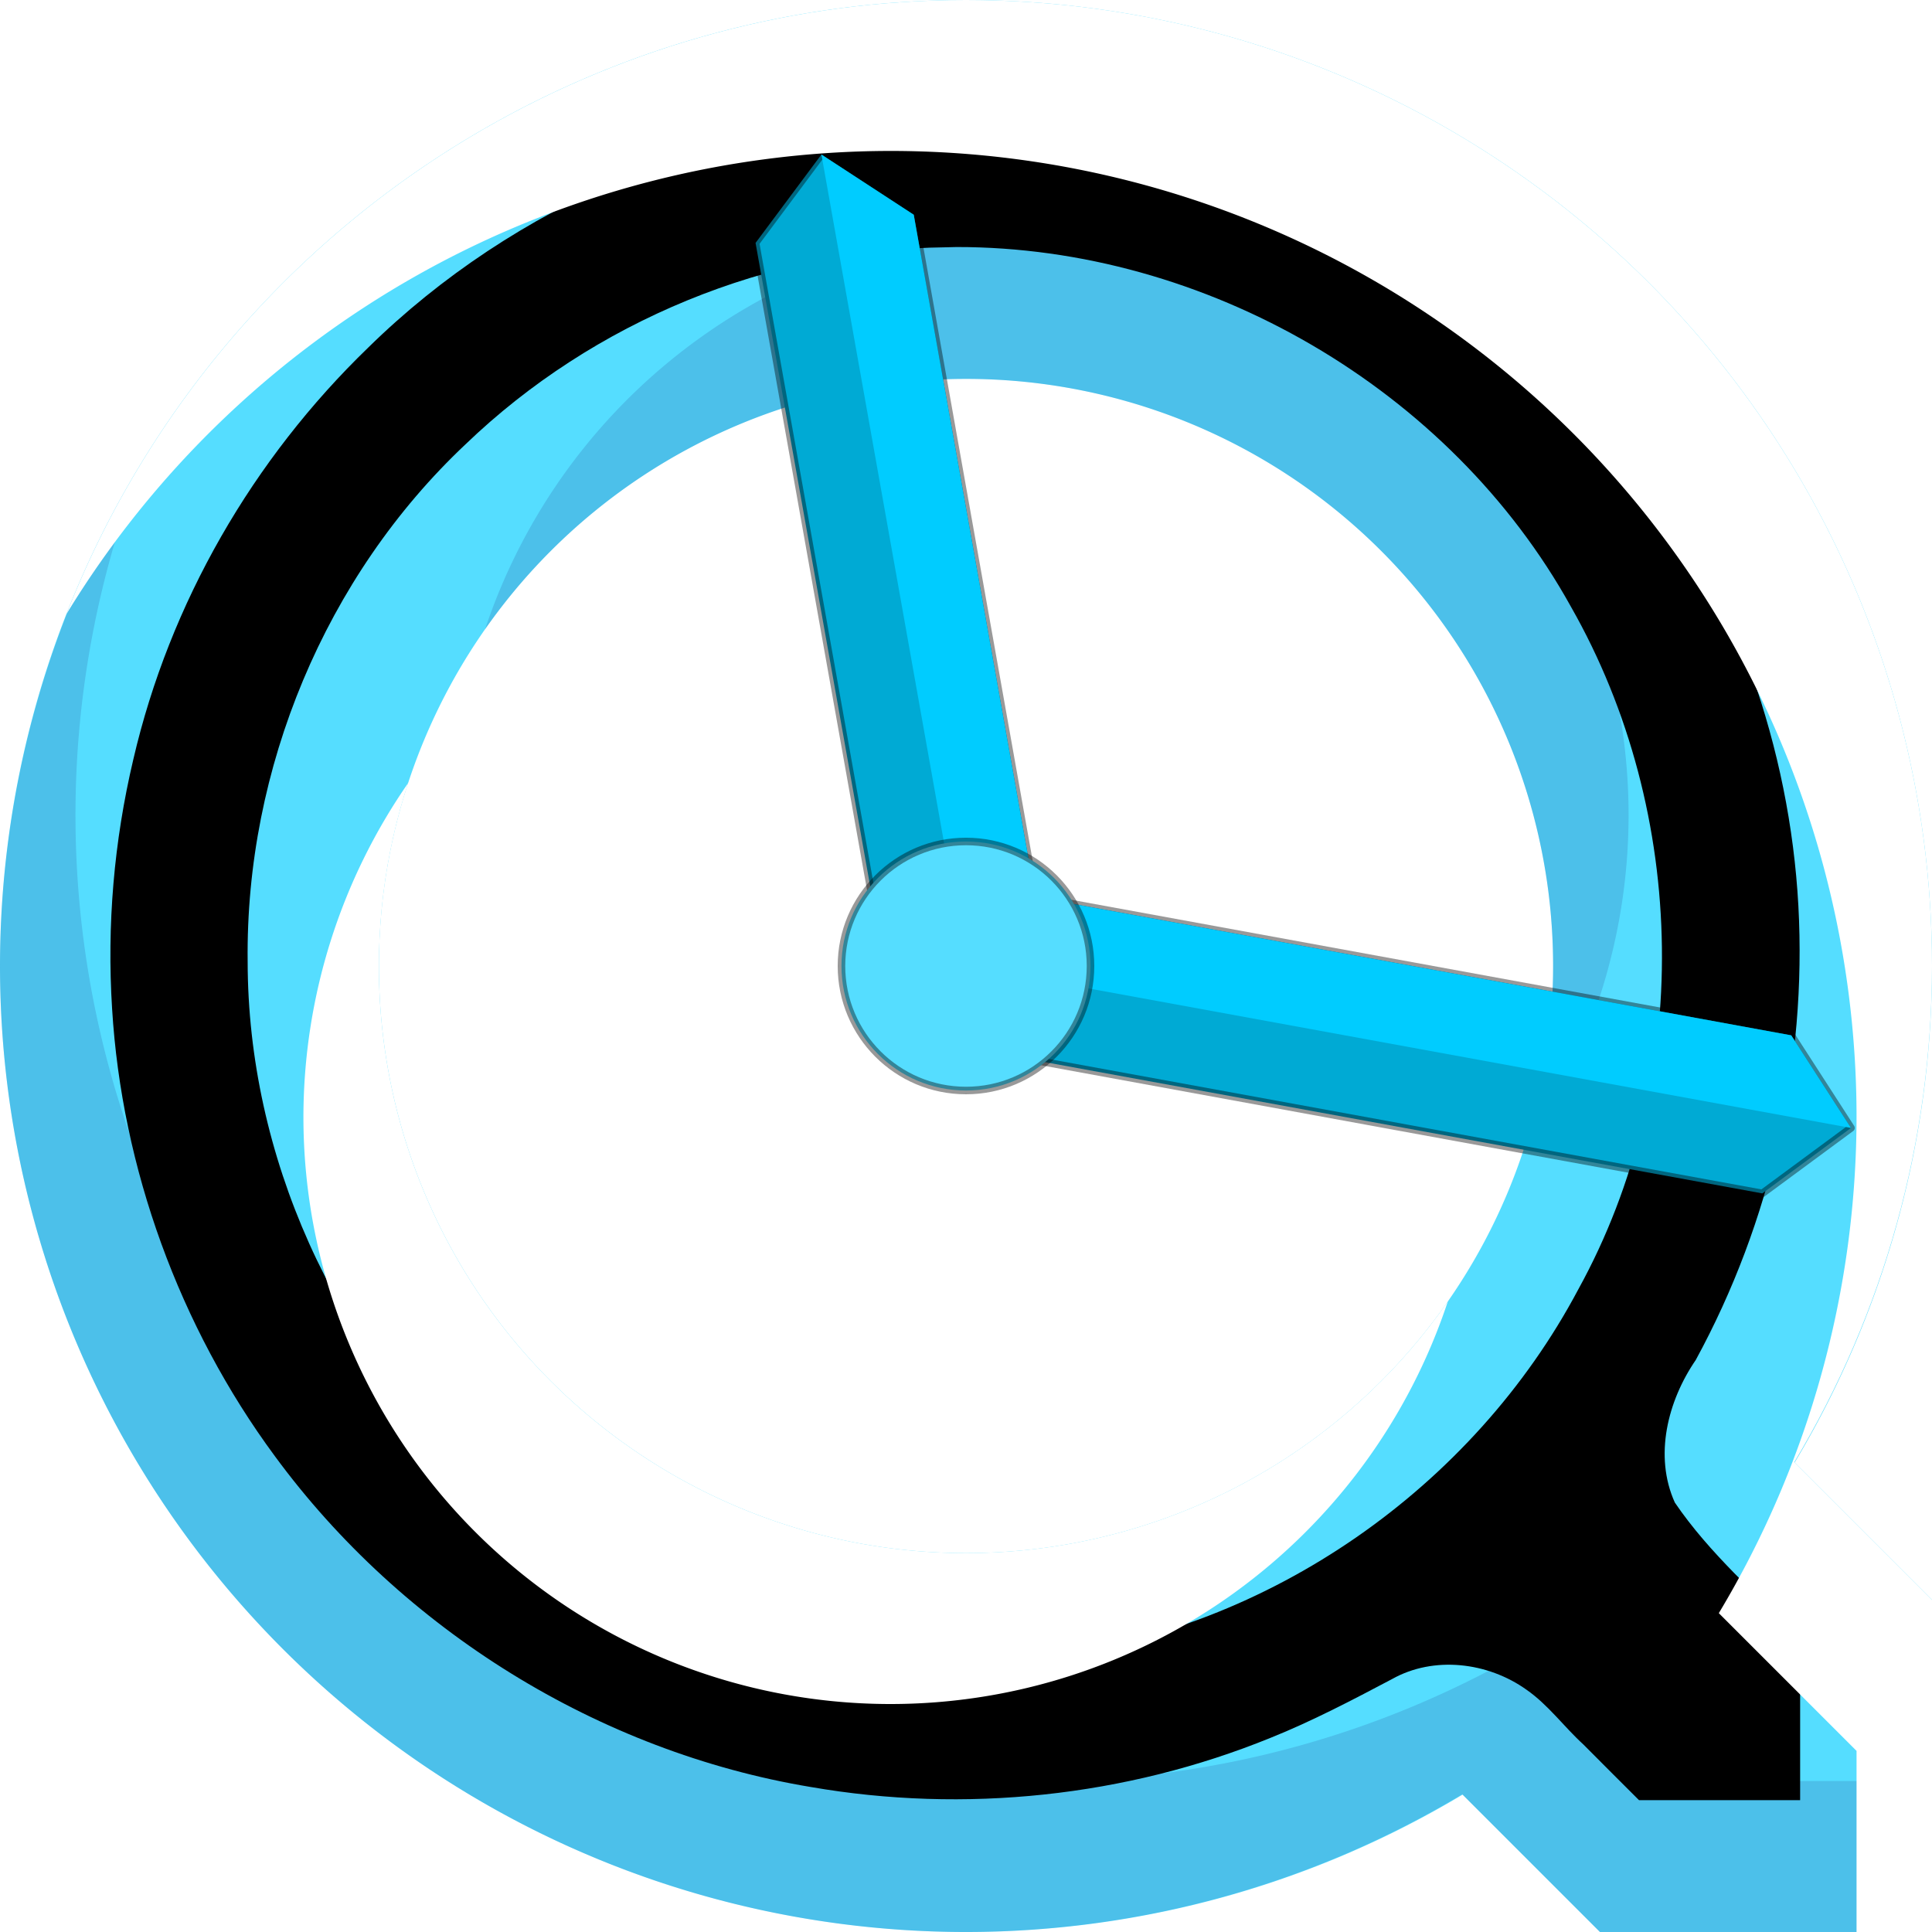 <?xml version="1.0" encoding="UTF-8" standalone="no"?>
<!-- Created with Inkscape (http://www.inkscape.org/) -->

<svg
   width="512"
   height="512"
   viewBox="0 0 135.467 135.467"
   version="1.1"
   id="svg5"
   inkscape:version="1.2.1 (9c6d41e410, 2022-07-14, custom)"
   sodipodi:docname="video-quicktime.svg"
   xmlns:inkscape="http://www.inkscape.org/namespaces/inkscape"
   xmlns:sodipodi="http://sodipodi.sourceforge.net/DTD/sodipodi-0.dtd"
   xmlns="http://www.w3.org/2000/svg"
   xmlns:svg="http://www.w3.org/2000/svg"
   xmlns:rdf="http://www.w3.org/1999/02/22-rdf-syntax-ns#"
   xmlns:cc="http://creativecommons.org/ns#"
   xmlns:dc="http://purl.org/dc/elements/1.1/">>
  <sodipodi:namedview
     id="namedview7"
     pagecolor="#292929"
     bordercolor="#666666"
     borderopacity="1"
     inkscape:showpageshadow="0"
     inkscape:pageopacity="0"
     inkscape:pagecheckerboard="1"
     inkscape:deskcolor="#1a1a1a"
     inkscape:document-units="px"
     showgrid="false"
     inkscape:zoom="1.5859375"
     inkscape:cx="187.58621"
     inkscape:cy="188.53202"
     inkscape:window-width="3252"
     inkscape:window-height="1076"
     inkscape:window-x="1864"
     inkscape:window-y="0"
     inkscape:window-maximized="0"
     inkscape:current-layer="layer1" />
  <defs
     id="defs2">
    <filter
       inkscape:collect="always"
       style="color-interpolation-filters:sRGB"
       id="filter18735"
       x="-0.06"
       y="-0.06"
       width="1.12"
       height="1.12">
      <feGaussianBlur
         inkscape:collect="always"
         stdDeviation="2.97"
         id="feGaussianBlur18737" />
    </filter>
    <clipPath
       clipPathUnits="userSpaceOnUse"
       id="clipPath20386">
      <path
         id="path20388"
         style="display:inline;fill:#55ddff;stroke-width:7.408;stroke-linecap:round;stroke-linejoin:round;paint-order:stroke fill markers"
         d="m -218.003,-3.087 a 67.733,67.733 0 0 0 -67.733,67.733 67.733,67.733 0 0 0 67.733,67.733 67.733,67.733 0 0 0 34.793,-9.657 l 9.657,9.657 h 23.283 v -23.283 l -9.657,-9.657 a 67.733,67.733 0 0 0 9.657,-34.793 67.733,67.733 0 0 0 -67.733,-67.733 z m 0,26.567 a 41.166,41.166 0 0 1 41.166,41.166 41.166,41.166 0 0 1 -41.166,41.166 41.166,41.166 0 0 1 -41.166,-41.166 41.166,41.166 0 0 1 41.166,-41.166 z" />
    </clipPath>
    <filter
       inkscape:collect="always"
       style="color-interpolation-filters:sRGB"
       id="filter20390"
       x="-0.064"
       y="-0.062"
       width="1.127"
       height="1.123">
      <feGaussianBlur
         inkscape:collect="always"
         stdDeviation="3.474"
         id="feGaussianBlur20392" />
    </filter>
    <clipPath
       clipPathUnits="userSpaceOnUse"
       id="clipPath21200">
      <path
         id="path21202"
         style="display:inline;fill:#55ddff;stroke-width:7.408;stroke-linecap:round;stroke-linejoin:round;paint-order:stroke fill markers"
         d="m 85.331,198.121 a 67.733,67.733 0 0 0 -67.733,67.733 67.733,67.733 0 0 0 67.733,67.733 67.733,67.733 0 0 0 34.793,-9.657 l 9.657,9.657 h 23.283 v -23.283 l -9.657,-9.657 a 67.733,67.733 0 0 0 9.657,-34.793 67.733,67.733 0 0 0 -67.733,-67.733 z m 0,26.567 A 41.166,41.166 0 0 1 126.497,265.854 41.166,41.166 0 0 1 85.331,307.021 41.166,41.166 0 0 1 44.164,265.854 41.166,41.166 0 0 1 85.331,224.688 Z" />
    </clipPath>
    <filter
       inkscape:collect="always"
       style="color-interpolation-filters:sRGB"
       id="filter21204"
       x="-0.039"
       y="-0.044"
       width="1.078"
       height="1.089">
      <feGaussianBlur
         inkscape:collect="always"
         stdDeviation="2.205"
         id="feGaussianBlur21206" />
    </filter>
  </defs>
  <g
     inkscape:label="Layer 1"
     inkscape:groupmode="layer"
     id="layer1">
    <path
       id="path10011"
       style="display:inline;fill:#55ddff;stroke-width:7.408;stroke-linecap:round;stroke-linejoin:round;paint-order:stroke fill markers"
       d="M 67.733,0 A 67.733,67.733 0 0 0 0,67.733 67.733,67.733 0 0 0 67.733,135.467 67.733,67.733 0 0 0 135.467,67.733 67.733,67.733 0 0 0 67.733,0 Z m 0,26.567 A 41.166,41.166 0 0 1 108.9,67.733 41.166,41.166 0 0 1 67.733,108.9 41.166,41.166 0 0 1 26.567,67.733 41.166,41.166 0 0 1 67.733,26.567 Z" />
    <path
       id="rect10607"
       style="fill:#55ddff;stroke-width:4.465;stroke-linecap:round;stroke-linejoin:round;paint-order:stroke fill markers;fill-opacity:1"
       d="m 101.6,101.6 v 23.283 l 10.583,10.583 h 23.283 V 112.183 L 124.883,101.6 Z"
       sodipodi:nodetypes="ccccccc" />
    <path
       id="path10011-9-6"
       style="display:inline;mix-blend-mode:normal;fill:#2c5aa0;stroke-width:7.408;stroke-linecap:round;stroke-linejoin:round;paint-order:stroke fill markers;filter:url(#filter21204);opacity:0.48"
       d="m 90.623,214.104 a 41.166,41.166 0 0 0 -39.043,28.235 41.166,41.166 0 0 1 33.751,-17.652 41.166,41.166 0 0 1 41.166,41.166 41.166,41.166 0 0 1 -2.084,12.92 41.166,41.166 0 0 0 7.376,-23.503 41.166,41.166 0 0 0 -41.166,-41.166 z m -63.076,16.491 a 67.733,67.733 0 0 0 -9.949,35.258 67.733,67.733 0 0 0 67.733,67.733 67.733,67.733 0 0 0 34.793,-9.657 l 9.657,9.657 h 23.283 v -10.583 h -17.992 l -9.657,-9.657 a 67.733,67.733 0 0 1 -34.793,9.657 67.733,67.733 0 0 1 -67.733,-67.733 67.733,67.733 0 0 1 4.658,-24.675 z"
       clip-path="url(#clipPath21200)"
       transform="translate(-17.598,-198.121)" />
    <path
       id="path10011-5"
       style="display:inline;mix-blend-mode:overlay;fill:#000000;stroke-width:7.408;stroke-linecap:round;stroke-linejoin:round;paint-order:stroke fill markers;filter:url(#filter18735)"
       d="M 64.426,7.764 C 50.127,8.412 36.064,14.315 25.827,24.363 17.728,32.182 11.892,42.281 9.347,53.252 7.989,58.994 7.489,64.867 7.86,70.734 8.538,81.892 12.58,93.033 19.269,102.096 c 8.939,12.175 22.717,20.729 37.574,23.203 10.792,1.872 22.1,0.684 32.249,-3.448 2.876,-1.152 5.731,-2.647 8.508,-4.115 2.939,-1.654 6.729,-1.185 9.425,0.737 1.534,1.063 2.634,2.604 4.005,3.853 1.292,1.304 2.594,2.597 3.892,3.895 3.766,0 7.533,0 11.299,0 0,-3.775 0,-7.549 0,-11.324 -3.017,-3.091 -6.341,-5.947 -8.785,-9.541 -1.481,-3.278 -0.494,-7.139 1.465,-9.994 5.296,-9.717 7.797,-20.831 7.197,-31.852 -0.605,-11.063 -4.484,-21.992 -10.983,-31.045 C 109.935,25.172 103.097,19.142 95.206,14.888 86.841,10.366 77.348,7.829 67.843,7.732 c -1.139,-0.027 -2.279,0.01 -3.418,0.032 z m 2.645,9.557 c 17.459,-0.014 34.61,9.924 43.081,25.224 8.251,14.481 8.583,33.236 0.512,47.866 C 103.296,104.298 88.958,114.309 73.313,116.153 59.063,118.023 44.045,113.376 33.503,103.567 23.452,94.429 17.376,81.019 17.365,67.412 17.207,53.918 22.8,40.415 32.645,31.15 41.612,22.531 53.902,17.471 66.344,17.339 c 0.242,-0.006 0.484,-0.014 0.726,-0.018 z"
       sodipodi:insensitive="true" />
    <path
       id="rect12579-9"
       style="fill:#00aad4;stroke-width:0.529;stroke-linecap:round;stroke-linejoin:round;paint-order:stroke fill markers;stroke:#000000;stroke-opacity:0.4;stroke-dasharray:none;opacity:1"
       d="m 68.747,62.192 56.85,10.403 4.191,6.494 -6.219,4.589 -56.85,-10.403 z"
       sodipodi:nodetypes="cccccc"
       inkscape:transform-center-x="-30.520614"
       inkscape:transform-center-y="5.2017297" />
    <path
       id="rect12579-9-3"
       style="fill:#00ccff;fill-opacity:1;stroke-width:7.408;stroke-linecap:round;stroke-linejoin:round;paint-order:stroke fill markers"
       d="m 68.747,62.192 56.85,10.403 4.191,6.494 L 67.733,67.733 Z"
       sodipodi:nodetypes="ccccc"
       inkscape:transform-center-x="-30.520614"
       inkscape:transform-center-y="5.2017297" />
    <path
       id="rect12579-9-2-0"
       style="display:inline;fill:#00aad4;stroke-width:0.529;stroke-linecap:round;stroke-linejoin:round;paint-order:stroke fill markers;stroke:#000000;stroke-opacity:0.4;stroke-dasharray:none"
       d="m 62.187,68.721 -9.209,-51.689 4.618,-6.198 6.474,4.222 9.209,51.689 z"
       sodipodi:nodetypes="cccccc"
       inkscape:transform-center-x="4.6044137"
       inkscape:transform-center-y="-27.955047" />
    <path
       id="rect12579-9-2-0-2"
       style="display:inline;fill:#00ccff;stroke-width:7.408;stroke-linecap:round;stroke-linejoin:round;paint-order:stroke fill markers"
       d="m 57.596,10.835 6.474,4.222 9.209,51.689 -5.546,0.988 z"
       sodipodi:nodetypes="ccccc"
       inkscape:transform-center-x="4.6044137"
       inkscape:transform-center-y="-27.955046" />
    <circle
       style="display:inline;fill:#55ddff;fill-opacity:1;stroke-width:0.529;stroke-linecap:round;stroke-linejoin:round;paint-order:stroke fill markers;stroke-dasharray:none;stroke:#000000;stroke-opacity:0.4"
       id="path11523"
       cx="67.733"
       cy="67.733"
       r="8.731" />
    <path
       id="path10011-2"
       style="display:inline;mix-blend-mode:overlay;fill:#ffffff;stroke-width:7.408;stroke-linecap:round;stroke-linejoin:round;paint-order:stroke fill markers;filter:url(#filter20390)"
       d="m -218.003,-3.087 a 67.733,67.733 0 0 0 -63.075,43.057 67.733,67.733 0 0 1 57.784,-32.473 67.733,67.733 0 0 1 67.733,67.733 67.733,67.733 0 0 1 -9.657,34.793 l 9.657,9.657 v 12.7 h 5.292 v -23.283 l -9.657,-9.657 a 67.733,67.733 0 0 0 9.657,-34.793 67.733,67.733 0 0 0 -67.733,-67.733 z m -39.043,54.801 a 41.166,41.166 0 0 0 -7.416,23.515 41.166,41.166 0 0 0 41.166,41.166 41.166,41.166 0 0 0 39.082,-28.245 41.166,41.166 0 0 1 -33.79,17.662 41.166,41.166 0 0 1 -41.166,-41.166 41.166,41.166 0 0 1 2.124,-12.932 z"
       clip-path="url(#clipPath20386)"
       transform="translate(285.737,3.087)" />
  </g>
</svg>
